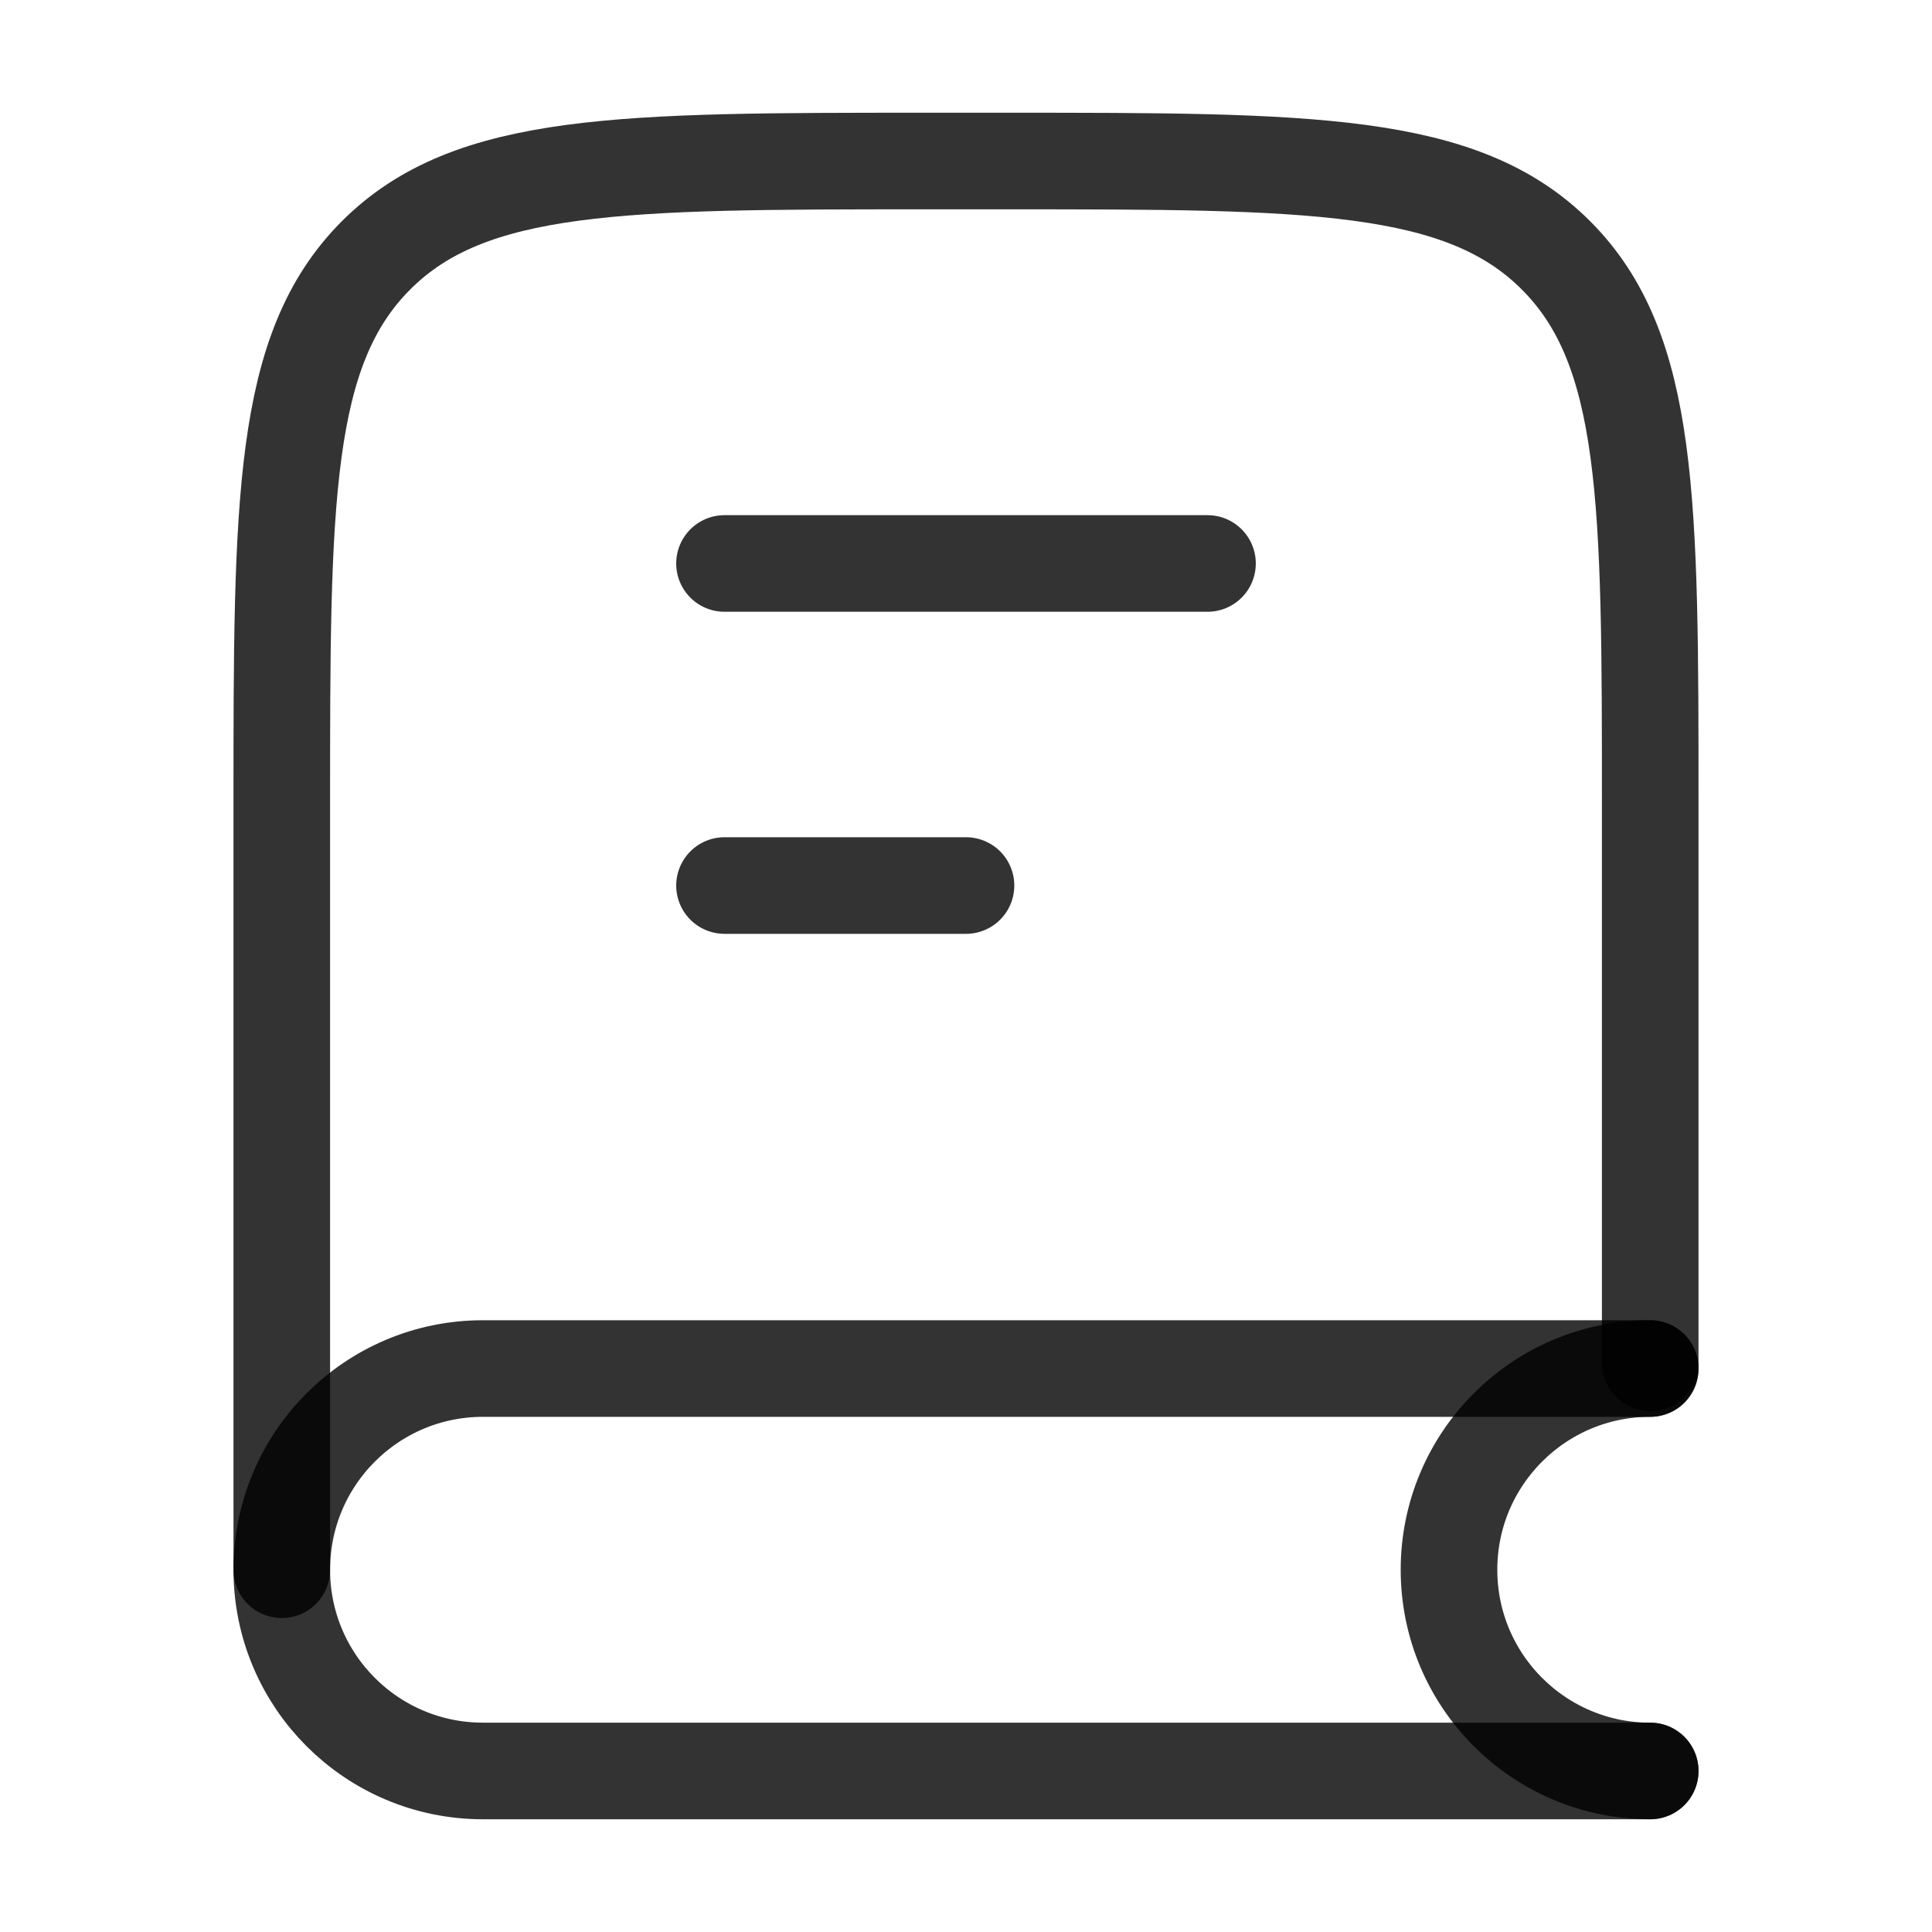 <svg width="20" height="20" viewBox="0 0 20 20" fill="none" xmlns="http://www.w3.org/2000/svg">
<path d="M17.083 14.107V8.333C17.083 5.191 17.083 3.619 16.107 2.643C15.131 1.667 13.559 1.667 10.417 1.667H9.583C6.441 1.667 4.869 1.667 3.893 2.643C2.917 3.619 2.917 5.191 2.917 8.333V16.25" stroke="black" stroke-opacity="0.8" stroke-linecap="round"/>
<path d="M17.083 14.167H5C3.849 14.167 2.917 15.099 2.917 16.25C2.917 17.401 3.849 18.333 5 18.333H17.083" stroke="black" stroke-opacity="0.8" stroke-linecap="round"/>
<path d="M17.083 18.333C15.933 18.333 15 17.401 15 16.25C15 15.099 15.933 14.167 17.083 14.167" stroke="black" stroke-opacity="0.8" stroke-linecap="round"/>
<path d="M12.5 5.833L7.5 5.833" stroke="black" stroke-opacity="0.8" stroke-linecap="round" stroke-linejoin="round"/>
<path d="M10 9.167L7.5 9.167" stroke="black" stroke-opacity="0.8" stroke-linecap="round" stroke-linejoin="round"/>
</svg>
